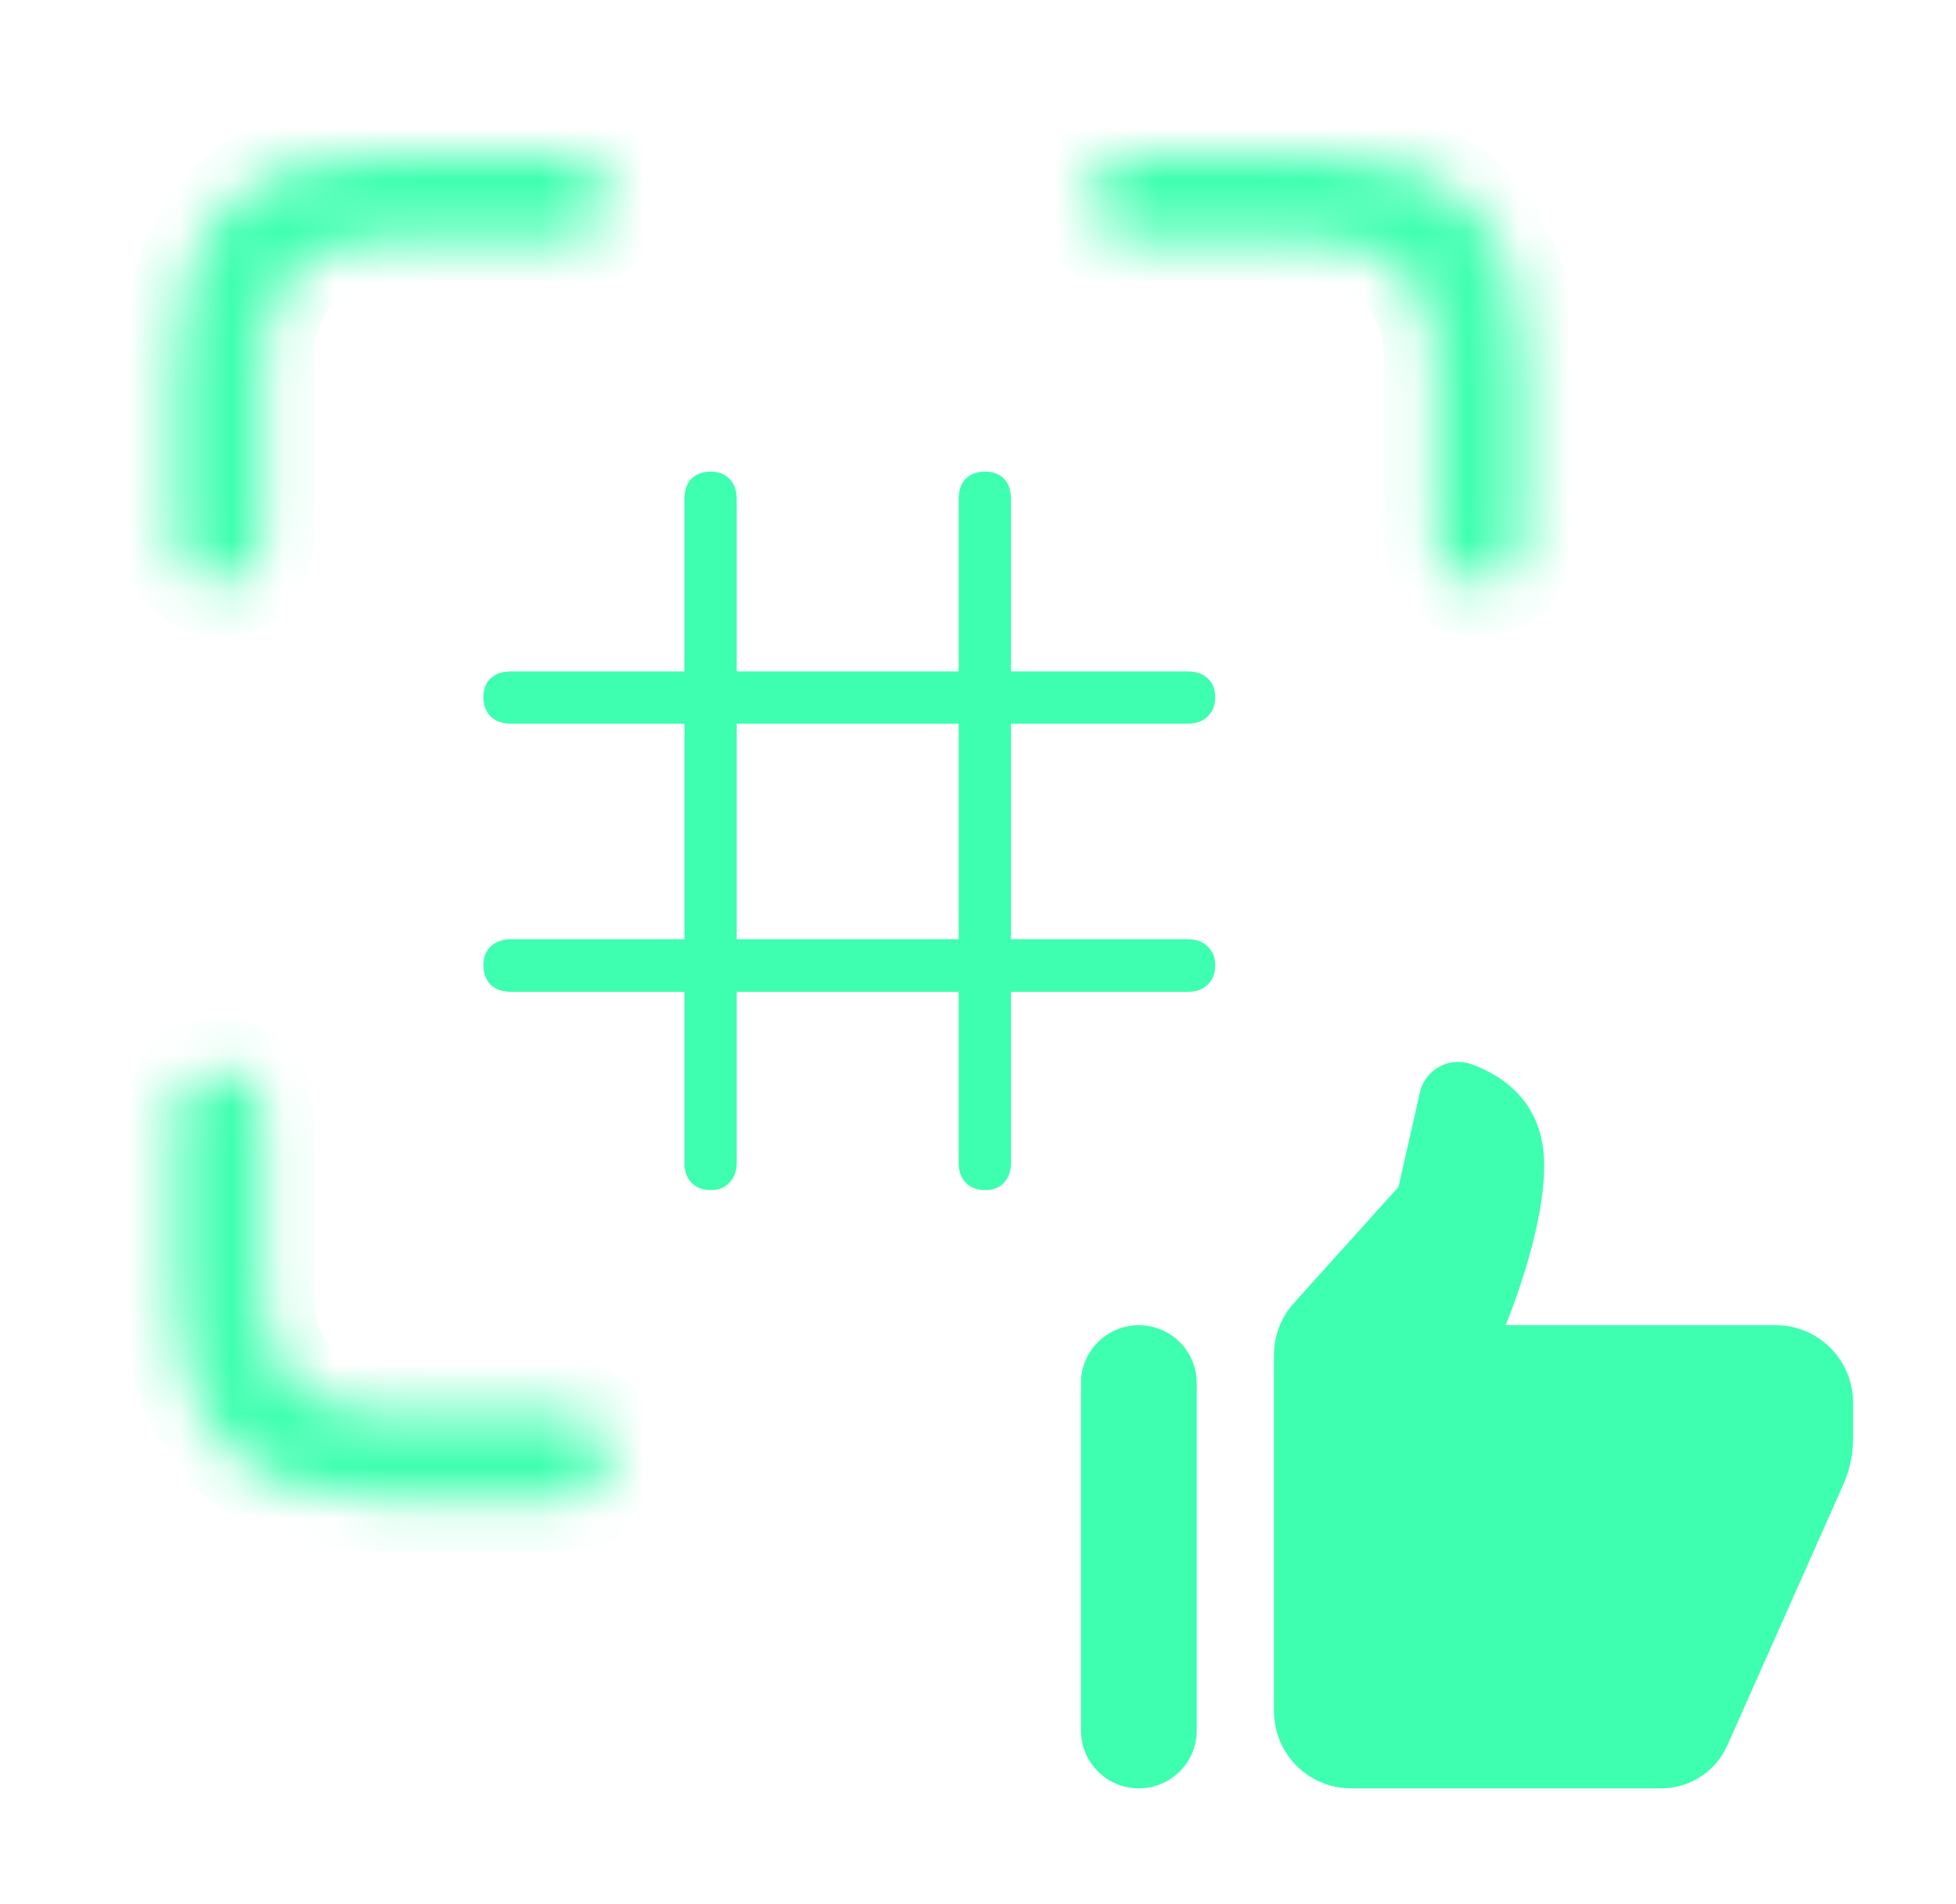 <svg width="38" height="37" viewBox="0 0 38 37" fill="none" xmlns="http://www.w3.org/2000/svg">
<path d="M13.812 23.125C13.651 23.125 13.523 23.076 13.43 22.977C13.341 22.883 13.297 22.755 13.297 22.594V9.695C13.297 9.529 13.341 9.398 13.43 9.305C13.523 9.211 13.651 9.164 13.812 9.164C13.963 9.164 14.083 9.211 14.172 9.305C14.266 9.398 14.312 9.529 14.312 9.695V22.594C14.312 22.755 14.266 22.883 14.172 22.977C14.083 23.076 13.963 23.125 13.812 23.125ZM19.141 23.125C18.979 23.125 18.852 23.076 18.758 22.977C18.669 22.883 18.625 22.755 18.625 22.594V9.695C18.625 9.529 18.669 9.398 18.758 9.305C18.852 9.211 18.979 9.164 19.141 9.164C19.297 9.164 19.419 9.211 19.508 9.305C19.596 9.398 19.641 9.529 19.641 9.695V22.594C19.641 22.755 19.596 22.883 19.508 22.977C19.419 23.076 19.297 23.125 19.141 23.125ZM9.93 19.273C9.763 19.273 9.63 19.227 9.531 19.133C9.438 19.039 9.391 18.914 9.391 18.758C9.391 18.602 9.438 18.479 9.531 18.391C9.63 18.297 9.763 18.25 9.93 18.25H23.07C23.237 18.25 23.367 18.297 23.461 18.391C23.56 18.479 23.609 18.602 23.609 18.758C23.609 18.914 23.56 19.039 23.461 19.133C23.367 19.227 23.237 19.273 23.07 19.273H9.93ZM9.93 14.062C9.763 14.062 9.63 14.016 9.531 13.922C9.438 13.828 9.391 13.703 9.391 13.547C9.391 13.391 9.438 13.268 9.531 13.18C9.63 13.091 9.763 13.047 9.93 13.047H23.07C23.237 13.047 23.367 13.091 23.461 13.18C23.56 13.268 23.609 13.391 23.609 13.547C23.609 13.703 23.56 13.828 23.461 13.922C23.367 14.016 23.237 14.062 23.07 14.062H9.93Z" fill="#3DFFAF"/>
<mask id="path-2-inside-1_501_1813" fill="white">
<path fill-rule="evenodd" clip-rule="evenodd" d="M3.423 10.492C3.423 11.066 3.701 11.354 4.257 11.354C4.822 11.354 5.104 11.066 5.104 10.492V7.074C5.104 6.281 5.305 5.684 5.706 5.283C6.116 4.882 6.709 4.682 7.483 4.682H10.956C11.53 4.682 11.817 4.399 11.817 3.834C11.817 3.278 11.53 3 10.956 3H7.442C6.112 3 5.109 3.333 4.435 3.998C3.76 4.663 3.423 5.657 3.423 6.979V10.492ZM27.895 10.492C27.895 11.066 28.174 11.354 28.73 11.354C29.295 11.354 29.577 11.066 29.577 10.492V6.979C29.577 5.666 29.24 4.677 28.565 4.012C27.891 3.337 26.884 3 25.544 3H22.044C21.47 3 21.183 3.278 21.183 3.834C21.183 4.399 21.47 4.682 22.044 4.682H25.503C26.259 4.682 26.847 4.882 27.267 5.283C27.686 5.684 27.895 6.281 27.895 7.074V10.492ZM4.435 28.129C5.109 28.803 6.112 29.141 7.442 29.141H10.956C11.53 29.141 11.817 28.863 11.817 28.307C11.817 27.741 11.53 27.459 10.956 27.459H7.483C6.709 27.459 6.116 27.259 5.706 26.857C5.305 26.456 5.104 25.859 5.104 25.066V21.648C5.104 21.074 4.822 20.787 4.257 20.787C3.701 20.787 3.423 21.074 3.423 21.648V25.148C3.423 26.47 3.76 27.463 4.435 28.129Z"/>
</mask>
<path d="M5.706 5.283L5.007 4.568L4.999 4.576L5.706 5.283ZM4.435 3.998L3.732 3.286L4.435 3.998ZM28.565 4.012L27.858 4.719L27.863 4.724L28.565 4.012ZM27.267 5.283L27.958 4.561L27.958 4.561L27.267 5.283ZM4.435 28.129L5.142 27.422L5.137 27.417L4.435 28.129ZM5.706 26.857L4.999 27.565L5.007 27.572L5.706 26.857ZM4.257 10.354C4.201 10.354 4.194 10.346 4.217 10.354C4.246 10.364 4.299 10.39 4.35 10.443C4.4 10.495 4.421 10.543 4.427 10.562C4.431 10.576 4.423 10.558 4.423 10.492H2.423C2.423 10.925 2.527 11.436 2.913 11.834C3.304 12.238 3.816 12.354 4.257 12.354V10.354ZM4.104 10.492C4.104 10.557 4.096 10.573 4.101 10.557C4.108 10.537 4.129 10.488 4.18 10.437C4.231 10.385 4.281 10.361 4.307 10.352C4.327 10.346 4.316 10.354 4.257 10.354V12.354C4.698 12.354 5.211 12.24 5.605 11.84C5.997 11.442 6.104 10.93 6.104 10.492H4.104ZM4.104 7.074V10.492H6.104V7.074H4.104ZM4.999 4.576C4.346 5.229 4.104 6.123 4.104 7.074H6.104C6.104 6.439 6.264 6.14 6.413 5.99L4.999 4.576ZM7.483 3.682C6.541 3.682 5.662 3.928 5.007 4.568L6.405 5.998C6.571 5.836 6.876 5.682 7.483 5.682V3.682ZM10.956 3.682H7.483V5.682H10.956V3.682ZM10.817 3.834C10.817 3.894 10.809 3.904 10.816 3.884C10.825 3.859 10.849 3.808 10.901 3.757C10.952 3.707 11.001 3.685 11.021 3.678C11.037 3.673 11.021 3.682 10.956 3.682V5.682C11.393 5.682 11.906 5.574 12.303 5.182C12.704 4.788 12.817 4.275 12.817 3.834H10.817ZM10.956 4C11.022 4 11.04 4.008 11.026 4.004C11.007 3.998 10.958 3.977 10.906 3.927C10.854 3.876 10.828 3.824 10.818 3.795C10.81 3.771 10.817 3.778 10.817 3.834H12.817C12.817 3.393 12.702 2.881 12.298 2.49C11.899 2.105 11.389 2 10.956 2V4ZM7.442 4H10.956V2H7.442V4ZM5.137 4.71C5.559 4.293 6.267 4 7.442 4V2C5.956 2 4.659 2.372 3.732 3.286L5.137 4.71ZM4.423 6.979C4.423 5.817 4.718 5.123 5.137 4.71L3.732 3.286C2.802 4.204 2.423 5.497 2.423 6.979H4.423ZM4.423 10.492V6.979H2.423V10.492H4.423ZM28.73 10.354C28.674 10.354 28.666 10.346 28.69 10.354C28.719 10.364 28.771 10.39 28.822 10.443C28.873 10.495 28.893 10.543 28.899 10.562C28.904 10.576 28.895 10.558 28.895 10.492H26.895C26.895 10.925 27 11.436 27.386 11.834C27.777 12.238 28.289 12.354 28.73 12.354V10.354ZM28.577 10.492C28.577 10.557 28.569 10.573 28.574 10.557C28.581 10.537 28.602 10.488 28.652 10.437C28.703 10.385 28.754 10.361 28.779 10.352C28.8 10.346 28.789 10.354 28.73 10.354V12.354C29.17 12.354 29.684 12.24 30.078 11.84C30.469 11.442 30.577 10.93 30.577 10.492H28.577ZM28.577 6.979V10.492H30.577V6.979H28.577ZM27.863 4.724C28.283 5.138 28.577 5.828 28.577 6.979H30.577C30.577 5.504 30.196 4.216 29.268 3.3L27.863 4.724ZM25.544 4C26.727 4 27.436 4.297 27.858 4.719L29.273 3.305C28.346 2.378 27.04 2 25.544 2V4ZM22.044 4H25.544V2H22.044V4ZM22.183 3.834C22.183 3.778 22.19 3.771 22.182 3.795C22.172 3.824 22.146 3.876 22.094 3.927C22.042 3.977 21.993 3.998 21.974 4.004C21.96 4.008 21.978 4 22.044 4V2C21.611 2 21.101 2.105 20.702 2.49C20.298 2.881 20.183 3.393 20.183 3.834H22.183ZM22.044 3.682C21.979 3.682 21.963 3.673 21.979 3.678C21.999 3.685 22.048 3.707 22.099 3.757C22.151 3.808 22.175 3.859 22.184 3.884C22.191 3.904 22.183 3.894 22.183 3.834H20.183C20.183 4.275 20.296 4.788 20.697 5.182C21.094 5.574 21.607 5.682 22.044 5.682V3.682ZM25.503 3.682H22.044V5.682H25.503V3.682ZM27.958 4.561C27.301 3.932 26.436 3.682 25.503 3.682V5.682C26.083 5.682 26.393 5.832 26.575 6.006L27.958 4.561ZM28.895 7.074C28.895 6.112 28.638 5.211 27.958 4.561L26.575 6.006C26.734 6.157 26.895 6.451 26.895 7.074H28.895ZM28.895 10.492V7.074H26.895V10.492H28.895ZM7.442 28.141C6.27 28.141 5.565 27.845 5.142 27.422L3.727 28.836C4.653 29.762 5.953 30.141 7.442 30.141V28.141ZM10.956 28.141H7.442V30.141H10.956V28.141ZM10.817 28.307C10.817 28.362 10.81 28.37 10.818 28.346C10.828 28.317 10.854 28.265 10.906 28.214C10.958 28.163 11.007 28.143 11.026 28.137C11.04 28.132 11.022 28.141 10.956 28.141V30.141C11.389 30.141 11.899 30.036 12.298 29.651C12.702 29.259 12.817 28.747 12.817 28.307H10.817ZM10.956 28.459C11.021 28.459 11.037 28.467 11.021 28.462C11.001 28.456 10.952 28.434 10.901 28.384C10.849 28.333 10.825 28.282 10.816 28.257C10.809 28.236 10.817 28.247 10.817 28.307H12.817C12.817 27.866 12.704 27.352 12.303 26.958C11.906 26.567 11.393 26.459 10.956 26.459V28.459ZM7.483 28.459H10.956V26.459H7.483V28.459ZM5.007 27.572C5.662 28.213 6.541 28.459 7.483 28.459V26.459C6.876 26.459 6.571 26.304 6.405 26.142L5.007 27.572ZM4.104 25.066C4.104 26.017 4.346 26.912 4.999 27.564L6.413 26.15C6.264 26.001 6.104 25.701 6.104 25.066H4.104ZM4.104 21.648V25.066H6.104V21.648H4.104ZM4.257 21.787C4.316 21.787 4.327 21.795 4.307 21.788C4.281 21.779 4.231 21.755 4.18 21.704C4.129 21.653 4.108 21.604 4.101 21.583C4.096 21.568 4.104 21.584 4.104 21.648H6.104C6.104 21.211 5.997 20.699 5.605 20.301C5.211 19.9 4.698 19.787 4.257 19.787V21.787ZM4.423 21.648C4.423 21.582 4.431 21.565 4.427 21.579C4.421 21.597 4.4 21.646 4.35 21.698C4.299 21.751 4.246 21.776 4.217 21.787C4.194 21.795 4.201 21.787 4.257 21.787V19.787C3.816 19.787 3.304 19.903 2.913 20.307C2.527 20.705 2.423 21.215 2.423 21.648H4.423ZM4.423 25.148V21.648H2.423V25.148H4.423ZM5.137 27.417C4.718 27.004 4.423 26.31 4.423 25.148H2.423C2.423 26.63 2.802 27.923 3.732 28.841L5.137 27.417Z" fill="#3DFFAF" mask="url(#path-2-inside-1_501_1813)"/>
<path d="M28.258 20.636C27.942 20.665 27.66 20.896 27.584 21.23L27.169 23.064L25.135 25.322C24.887 25.598 24.75 25.955 24.75 26.326V33.25C24.75 34.079 25.421 34.75 26.25 34.75H32.273C32.829 34.75 33.332 34.423 33.558 33.915L35.81 28.848C35.935 28.568 36 28.264 36 27.956V27.25C36 26.425 35.325 25.75 34.5 25.75H29.25C29.25 25.75 30 23.972 30 22.648C30 21.438 29.222 20.908 28.581 20.677C28.474 20.639 28.364 20.627 28.258 20.636ZM22.125 25.75C21.504 25.75 21 26.254 21 26.875V33.625C21 34.246 21.504 34.75 22.125 34.75C22.746 34.75 23.25 34.246 23.25 33.625V26.875C23.25 26.254 22.746 25.75 22.125 25.75Z" fill="#3DFFAF"/>
</svg>
